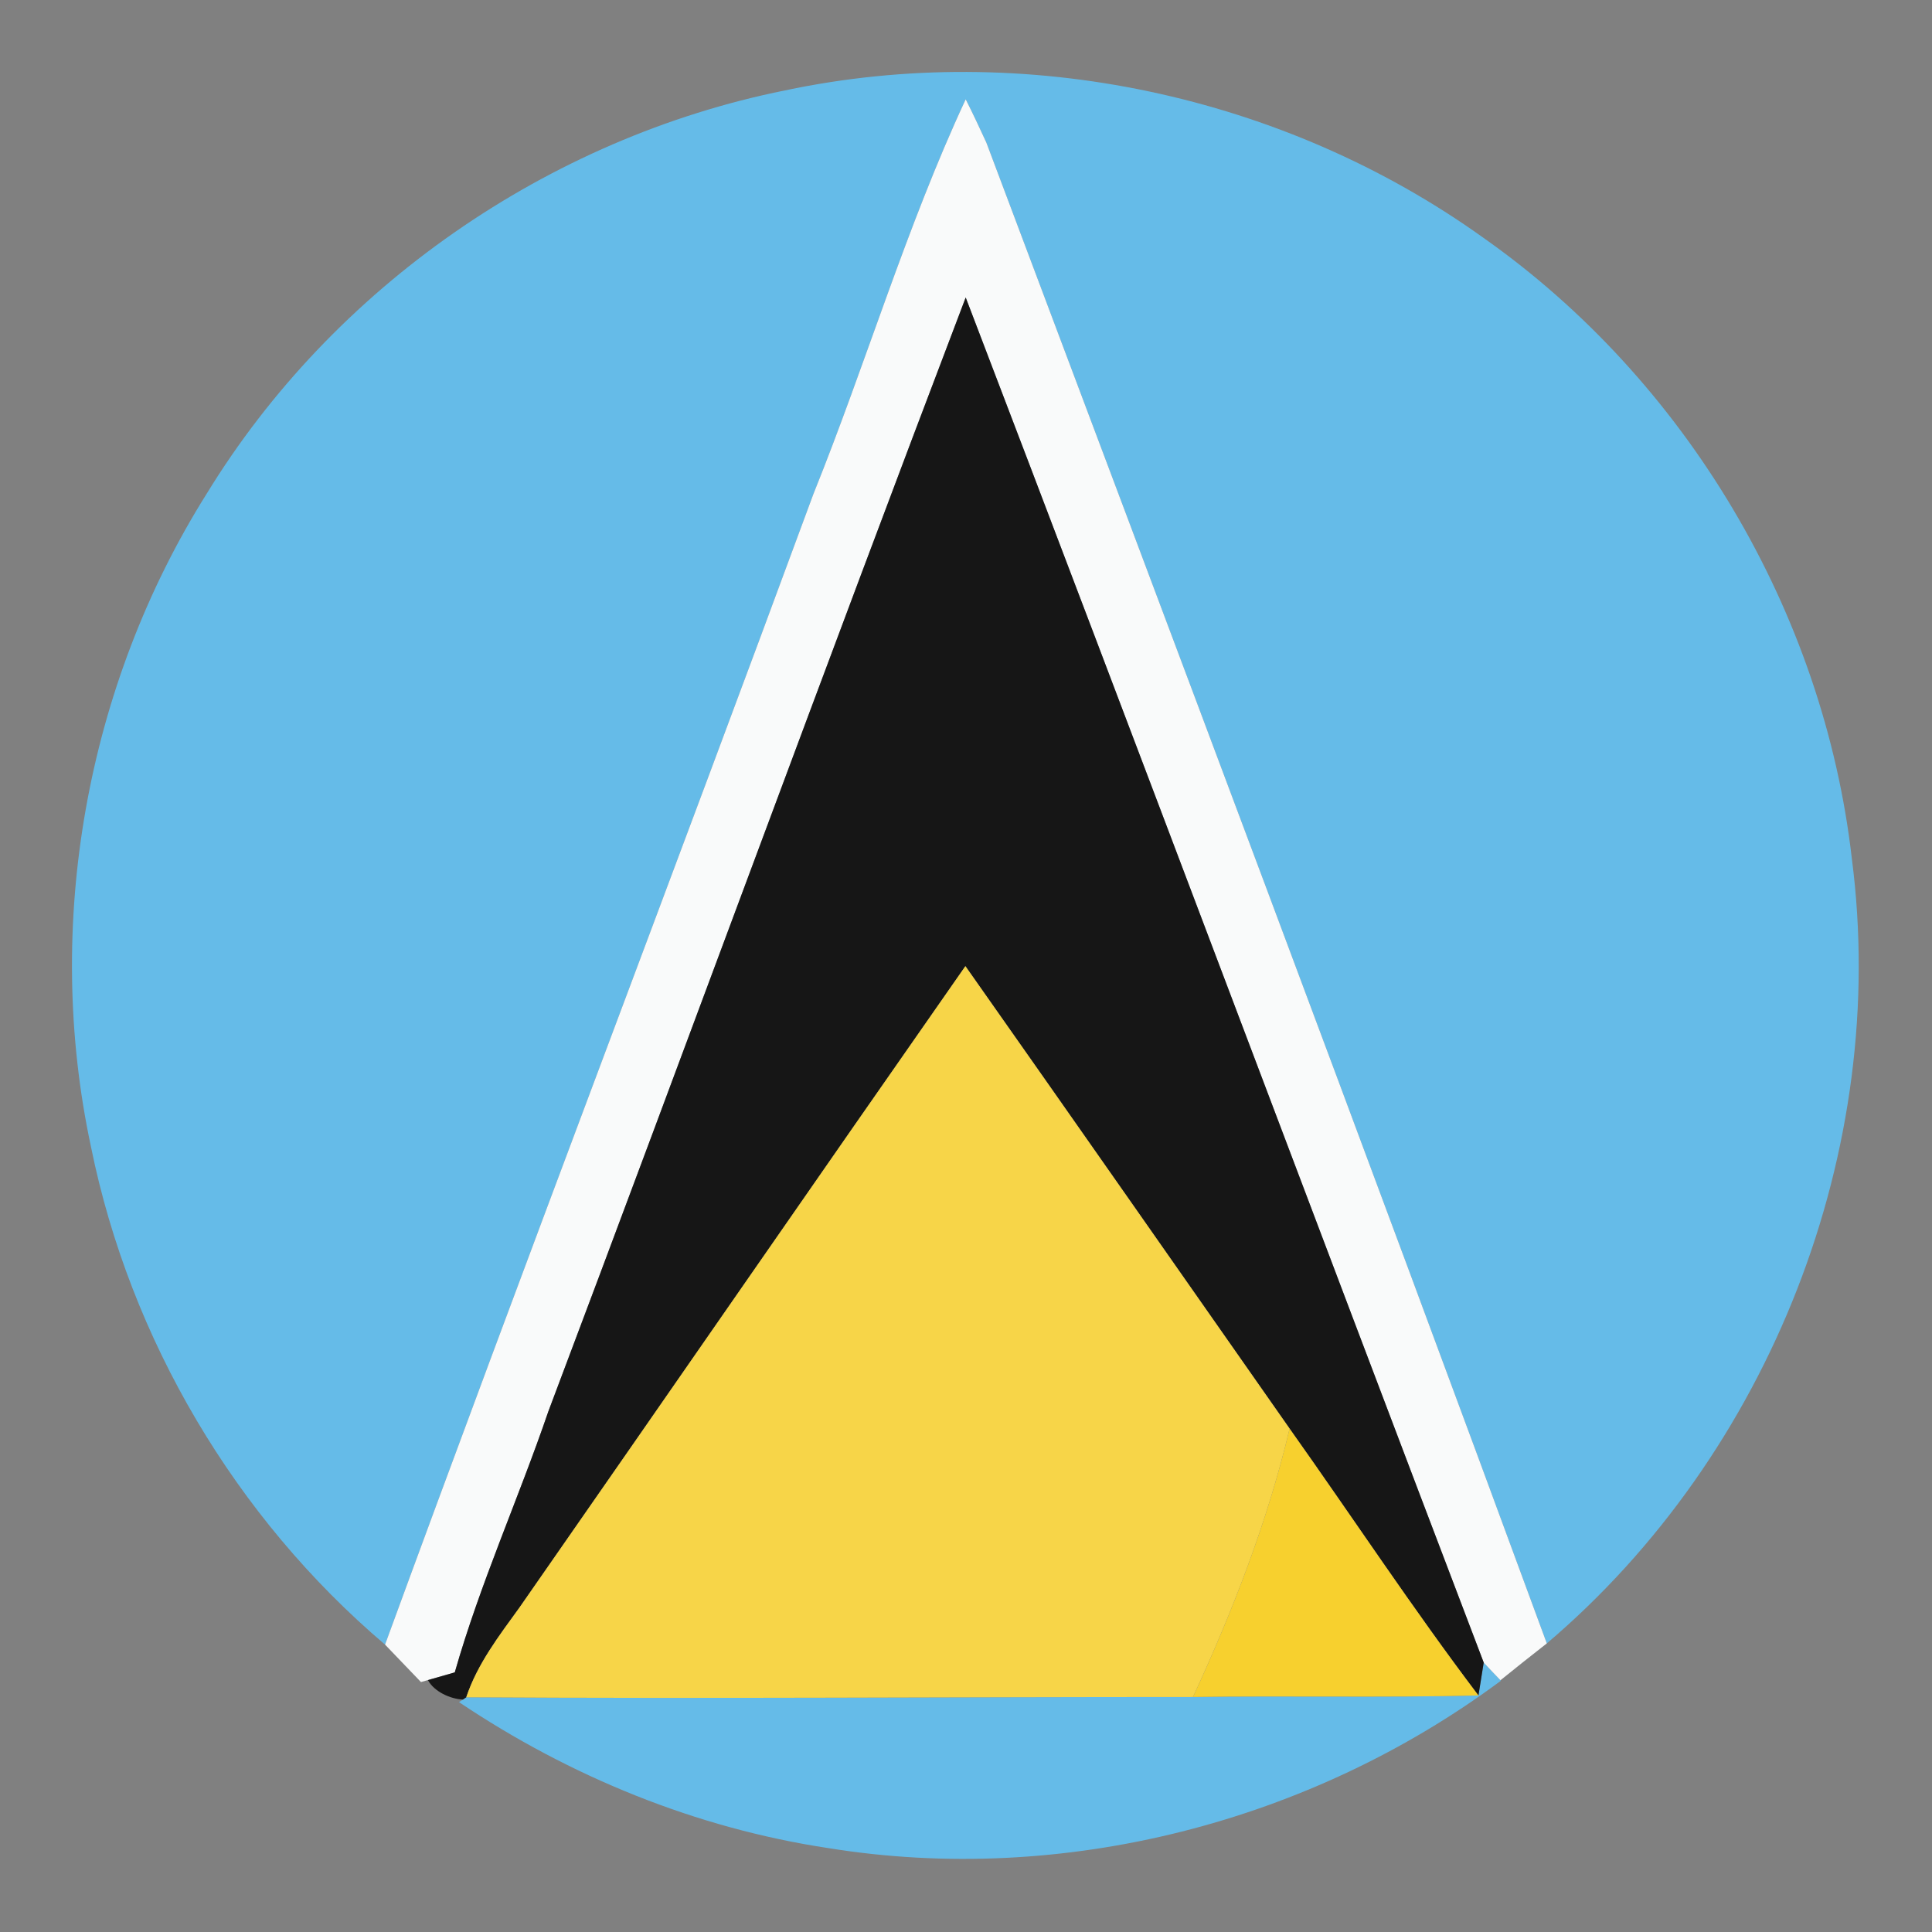 <?xml version="1.0" encoding="UTF-8" ?>
<!DOCTYPE svg PUBLIC "-//W3C//DTD SVG 1.1//EN" "http://www.w3.org/Graphics/SVG/1.1/DTD/svg11.dtd">
<svg width="128pt" height="128pt" viewBox="0 0 128 128" version="1.1" xmlns="http://www.w3.org/2000/svg">
<rect x="0" y="0" width="128" height="128" fill="#808080" stroke="none"/>
<g id="#65bbe8ff">
<path fill="#65bbe8" opacity="1.00" d=" M 52.01 5.99 C 67.88 2.63 85.05 6.29 98.23 15.72 C 111.70 25.18 120.82 40.54 122.69 56.89 C 125.19 76.16 117.28 96.31 102.48 108.88 C 90.27 75.68 77.81 42.57 65.35 9.45 C 64.91 8.49 64.46 7.53 63.98 6.58 C 60.04 15.04 57.38 24.07 53.89 32.73 C 44.51 58.17 34.83 83.50 25.51 108.96 C 15.60 100.54 8.62 88.74 6.03 75.99 C 2.88 61.29 5.70 45.42 13.70 32.70 C 22.07 19.02 36.31 9.15 52.01 5.99 Z" />
<path fill="#65bbe8" opacity="1.00" d=" M 98.30 110.15 C 98.57 110.45 99.13 111.03 99.41 111.32 L 99.44 111.35 C 86.82 120.73 70.43 124.96 54.87 122.44 C 46.12 121.12 37.75 117.70 30.41 112.77 L 30.67 112.60 L 30.89 112.45 C 46.94 112.55 62.99 112.43 79.04 112.43 C 85.35 112.34 91.65 112.48 97.95 112.33 C 98.04 111.78 98.21 110.70 98.30 110.15 Z" />
</g>
<g id="#f9fafaff">
<path fill="#f9fafa" opacity="1.00" d=" M 53.89 32.73 C 57.38 24.07 60.04 15.04 63.98 6.58 C 64.46 7.53 64.91 8.49 65.35 9.45 C 77.81 42.57 90.27 75.68 102.48 108.88 C 101.45 109.68 100.43 110.50 99.41 111.32 C 99.13 111.03 98.57 110.45 98.30 110.15 C 86.82 80.02 75.50 49.83 63.98 19.71 C 54.63 44.26 45.60 68.93 36.33 93.51 C 34.35 99.30 31.81 104.91 30.13 110.80 C 29.68 110.93 28.79 111.18 28.35 111.31 L 27.89 111.44 C 27.30 110.82 26.10 109.58 25.51 108.96 C 34.83 83.50 44.51 58.17 53.89 32.73 Z" />
</g>
<g id="#161616ff">
<path fill="#161616" opacity="1.00" d=" M 36.33 93.51 C 45.60 68.93 54.63 44.26 63.98 19.71 C 75.50 49.83 86.82 80.02 98.30 110.15 C 98.21 110.70 98.04 111.78 97.95 112.33 C 93.59 106.57 89.62 100.54 85.44 94.65 C 78.28 84.43 71.14 74.21 63.96 64.01 C 54.08 78.15 44.28 92.34 34.42 106.50 C 33.07 108.37 31.63 110.23 30.89 112.45 L 30.67 112.60 C 29.82 112.56 28.76 112.07 28.35 111.31 C 28.79 111.18 29.68 110.93 30.13 110.80 C 31.81 104.91 34.35 99.30 36.33 93.51 Z" />
</g>
<g id="#f7d548ff">
<path fill="#f7d548" opacity="1.00" d=" M 34.42 106.50 C 44.28 92.34 54.08 78.15 63.96 64.01 C 71.14 74.21 78.28 84.43 85.44 94.65 C 83.98 100.80 81.68 106.71 79.04 112.43 C 62.99 112.43 46.94 112.55 30.89 112.45 C 31.63 110.23 33.07 108.37 34.42 106.50 Z" />
</g>
<g id="#f7d02eff">
<path fill="#f7d02e" opacity="1.00" d=" M 85.44 94.65 C 89.62 100.54 93.59 106.57 97.95 112.33 C 91.65 112.48 85.35 112.34 79.04 112.43 C 81.68 106.71 83.98 100.80 85.44 94.65 Z" />
</g>
</svg>

